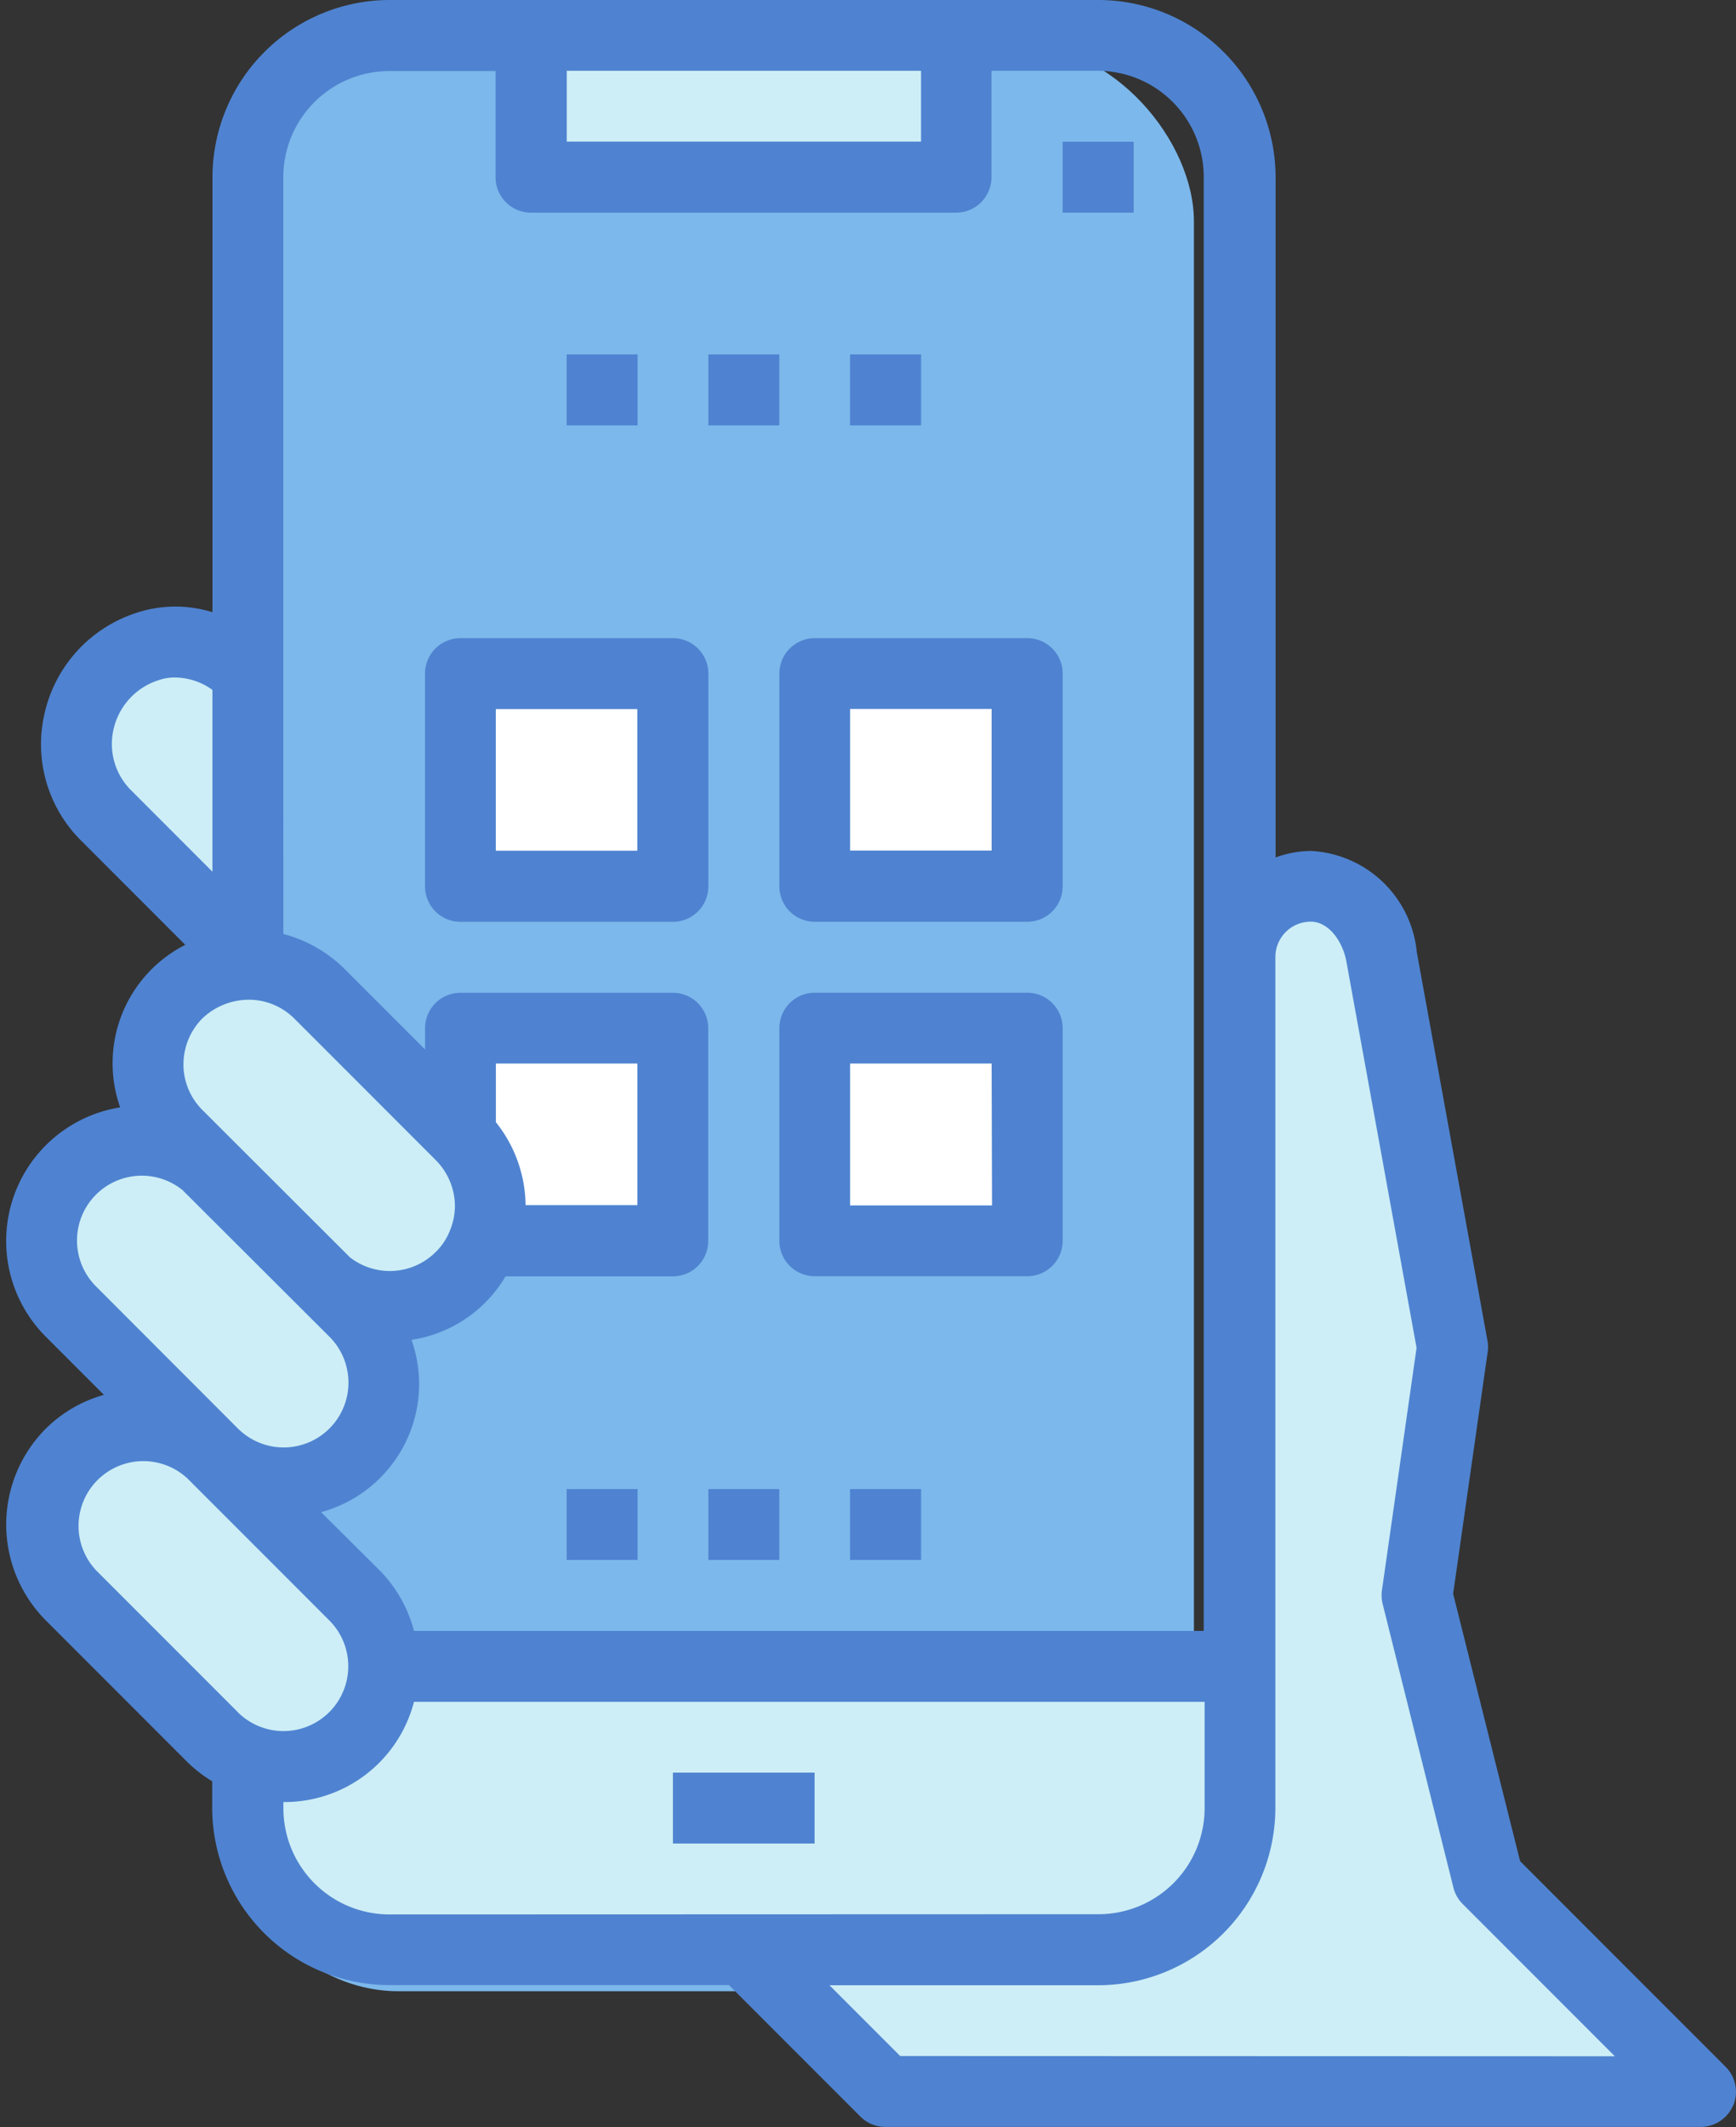 <svg xmlns="http://www.w3.org/2000/svg" width="39.259" height="48.075" viewBox="0 0 39.259 48.075">
  <rect x="0" y="0" width="39.259" height="48.075" fill="#333333" stroke="none"/>
  <g id="Blue" transform="translate(-7.003 -2)">
    <rect id="Rectangle_1288" data-name="Rectangle 1288" width="22" height="44" rx="4" transform="translate(12.003 3)" fill="#7cb8eb"/>
    <path id="Path_5254" data-name="Path 5254" d="M37,6h1.6V7.6H37Z" transform="translate(-5.962 -0.795)" fill="#4f83d1"/>
    <path id="Path_5255" data-name="Path 5255" d="M42.422,28.6l1.6,8.814-.8,5.609,1.6,6.41,4.807,4.807H31.2l-3.2-3.2h8.012a3.2,3.2,0,0,0,3.2-3.2V28.6a1.6,1.6,0,0,1,1.6-1.6A1.756,1.756,0,0,1,42.422,28.6Z" transform="translate(-4.173 -4.969)" fill="#cdeef6"/>
    <path id="Path_5256" data-name="Path 5256" d="M14,49H36.435v3.2a3.2,3.2,0,0,1-3.2,3.2H17.2A3.2,3.2,0,0,1,14,52.2Z" transform="translate(-1.391 -9.341)" fill="#cdeef6"/>
    <path id="Path_5257" data-name="Path 5257" d="M26,52h3.2v1.6H26Z" transform="translate(-3.776 -9.938)" fill="#4f83d1"/>
    <path id="Path_5258" data-name="Path 5258" d="M23,44h1.6v1.6H23Z" transform="translate(-3.18 -8.348)" fill="#4f83d1"/>
    <path id="Path_5259" data-name="Path 5259" d="M27,44h1.6v1.6H27Z" transform="translate(-3.975 -8.348)" fill="#4f83d1"/>
    <path id="Path_5260" data-name="Path 5260" d="M31,44h1.6v1.6H31Z" transform="translate(-4.77 -8.348)" fill="#4f83d1"/>
    <path id="Path_5261" data-name="Path 5261" d="M22,3h9.615V6.2H22Z" transform="translate(-2.981 -0.199)" fill="#cdeef6"/>
    <rect id="Rectangle_1289" data-name="Rectangle 1289" width="4.533" height="9.065" rx="2.266" transform="translate(7.003 36.451) rotate(-45)" fill="#cdeef6"/>
    <rect id="Rectangle_1290" data-name="Rectangle 1290" width="4.533" height="9.065" rx="2.266" transform="translate(7.004 30.041) rotate(-45)" fill="#cdeef6"/>
    <path id="Path_5262" data-name="Path 5262" d="M13.014,20.8l.026.023v6.41L9.821,24.019a2.306,2.306,0,0,1,.909-3.794,2.2,2.2,0,0,1,2.284.576Z" transform="translate(-0.43 -3.6)" fill="#cdeef6"/>
    <path id="Path_5263" data-name="Path 5263" d="M23,12h1.6v1.6H23Z" transform="translate(-3.18 -1.988)" fill="#4f83d1"/>
    <path id="Path_5264" data-name="Path 5264" d="M27,12h1.6v1.6H27Z" transform="translate(-3.975 -1.988)" fill="#4f83d1"/>
    <path id="Path_5265" data-name="Path 5265" d="M31,12h1.6v1.6H31Z" transform="translate(-4.77 -1.988)" fill="#4f83d1"/>
    <path id="Path_5266" data-name="Path 5266" d="M20,21h4.807v4.807H20Z" transform="translate(-2.583 -3.776)" fill="#fff"/>
    <path id="Path_5267" data-name="Path 5267" d="M30,21h4.807v4.807H30Z" transform="translate(-4.571 -3.776)" fill="#fff"/>
    <path id="Path_5268" data-name="Path 5268" d="M20,31h4.807v4.807H20Z" transform="translate(-2.583 -5.764)" fill="#fff"/>
    <path id="Path_5269" data-name="Path 5269" d="M30,31h4.807v4.807H30Z" transform="translate(-4.571 -5.764)" fill="#fff"/>
    <rect id="Rectangle_1291" data-name="Rectangle 1291" width="4.533" height="9.065" rx="2.266" transform="translate(9.407 26.053) rotate(-45)" fill="#cdeef6"/>
    <g id="Group_6058" data-name="Group 6058" transform="translate(7.142 2)">
      <path id="Path_5270" data-name="Path 5270" d="M23,12h1.6v1.6H23Z" transform="translate(-10.322 -3.988)" fill="#4f83d1"/>
      <path id="Path_5271" data-name="Path 5271" d="M27,12h1.6v1.6H27Z" transform="translate(-11.117 -3.988)" fill="#4f83d1"/>
      <path id="Path_5272" data-name="Path 5272" d="M31,12h1.6v1.6H31Z" transform="translate(-11.912 -3.988)" fill="#4f83d1"/>
      <path id="Path_5273" data-name="Path 5273" d="M37,6h1.6V7.6H37Z" transform="translate(-13.104 -2.795)" fill="#4f83d1"/>
      <path id="Path_5274" data-name="Path 5274" d="M46.235,49.58a.8.8,0,0,0-.174-.873L41.414,44.06,39.9,38.018l.779-5.448a.815.815,0,0,0,0-.257l-1.6-8.791a2.535,2.535,0,0,0-2.394-2.291,2.372,2.372,0,0,0-.8.147V6.006A4.011,4.011,0,0,0,31.878,2H15.849a4.011,4.011,0,0,0-4.006,4.006v9.83a2.815,2.815,0,0,0-1.784.036,3.108,3.108,0,0,0-2.018,2.271,3.066,3.066,0,0,0,.819,2.842l2.368,2.368a3,3,0,0,0-1.473,3.673,3.058,3.058,0,0,0-1.678,5.186l1.311,1.311a3.03,3.03,0,0,0-1.312.761,3.07,3.07,0,0,0,0,4.338l3.2,3.2a3.064,3.064,0,0,0,.561.434v.6a4.011,4.011,0,0,0,4.006,4.006h7.681l2.97,2.97a.8.8,0,0,0,.568.235H45.495a.8.8,0,0,0,.74-.494ZM19.855,3.6h8.012V5.2H19.855Zm-6.41,13.621V6.006a2.4,2.4,0,0,1,2.4-2.4h2.4v2.4a.8.8,0,0,0,.8.8h9.615a.8.8,0,0,0,.8-.8V3.6h2.4a2.4,2.4,0,0,1,2.4,2.4V38.857H16.4a3.036,3.036,0,0,0-.777-1.368L14.3,36.174a3.008,3.008,0,0,0,2.217-2.925,3.045,3.045,0,0,0-.173-.969,2.991,2.991,0,0,0,2.127-1.435h3.783a.8.8,0,0,0,.8-.8V25.236a.8.8,0,0,0-.8-.8H17.451a.8.8,0,0,0-.8.8v.481l-1.835-1.834a3.089,3.089,0,0,0-1.37-.776Zm4.807,10.144v-1.33h3.2v3.2H18.924a3.053,3.053,0,0,0-.671-1.873Zm-8.26-7.516a1.472,1.472,0,0,1-.387-1.362,1.512,1.512,0,0,1,1.006-1.111A1.137,1.137,0,0,1,11,17.311a1.469,1.469,0,0,1,.842.28V21.7Zm1.623,5.166a1.532,1.532,0,0,1,1.042-.422,1.462,1.462,0,0,1,1.033.422l3.2,3.2a1.483,1.483,0,0,1,.436,1.042,1.465,1.465,0,0,1-.1.519,1.386,1.386,0,0,1-.332.516,1.47,1.47,0,0,1-1.942.123l-3.335-3.328a1.454,1.454,0,0,1-.43-1.035,1.478,1.478,0,0,1,.427-1.036Zm-2.4,6.062a1.465,1.465,0,0,1,1.95-2.182l3.324,3.315a1.465,1.465,0,1,1-2.072,2.072Zm3.2,9.615-3.2-3.2a1.465,1.465,0,0,1,2.07-2.072l3.2,3.2a1.465,1.465,0,1,1-2.072,2.072Zm3.432,4.573a2.4,2.4,0,0,1-2.4-2.4v-.14h.006A3.022,3.022,0,0,0,16.4,40.46h17.88v2.4a2.4,2.4,0,0,1-2.4,2.4Zm11.549,3.2-1.6-1.6h6.078a4.011,4.011,0,0,0,4.006-4.006V23.629a.8.8,0,0,1,.8-.8c.418,0,.741.47.814.945l1.579,8.686-.783,5.479a.812.812,0,0,0,.016.308l1.6,6.41a.8.8,0,0,0,.211.373l3.44,3.44Z" transform="translate(-7.177 -2)" fill="#4f83d1"/>
      <path id="Path_5275" data-name="Path 5275" d="M26,52h3.2v1.6H26Z" transform="translate(-10.918 -11.938)" fill="#4f83d1"/>
      <path id="Path_5276" data-name="Path 5276" d="M19.8,26.41h4.807a.8.8,0,0,0,.8-.8V20.8a.8.8,0,0,0-.8-.8H19.8a.8.8,0,0,0-.8.8v4.807A.8.8,0,0,0,19.8,26.41Zm.8-4.807h3.2v3.2H20.6Z" transform="translate(-9.527 -5.578)" fill="#4f83d1"/>
      <path id="Path_5277" data-name="Path 5277" d="M29,25.609a.8.8,0,0,0,.8.8h4.807a.8.8,0,0,0,.8-.8V20.8a.8.8,0,0,0-.8-.8H29.8a.8.8,0,0,0-.8.8ZM30.6,21.6h3.2v3.2H30.6Z" transform="translate(-11.514 -5.578)" fill="#4f83d1"/>
      <path id="Path_5278" data-name="Path 5278" d="M34.609,30H29.8a.8.8,0,0,0-.8.8v4.807a.8.8,0,0,0,.8.8h4.807a.8.8,0,0,0,.8-.8V30.8A.8.8,0,0,0,34.609,30Zm-.8,4.807H30.6V31.6h3.2Z" transform="translate(-11.514 -7.565)" fill="#4f83d1"/>
      <path id="Path_5279" data-name="Path 5279" d="M23,44h1.6v1.6H23Z" transform="translate(-10.322 -10.348)" fill="#4f83d1"/>
      <path id="Path_5280" data-name="Path 5280" d="M27,44h1.6v1.6H27Z" transform="translate(-11.117 -10.348)" fill="#4f83d1"/>
      <path id="Path_5281" data-name="Path 5281" d="M31,44h1.6v1.6H31Z" transform="translate(-11.912 -10.348)" fill="#4f83d1"/>
    </g>
  </g>
</svg>
